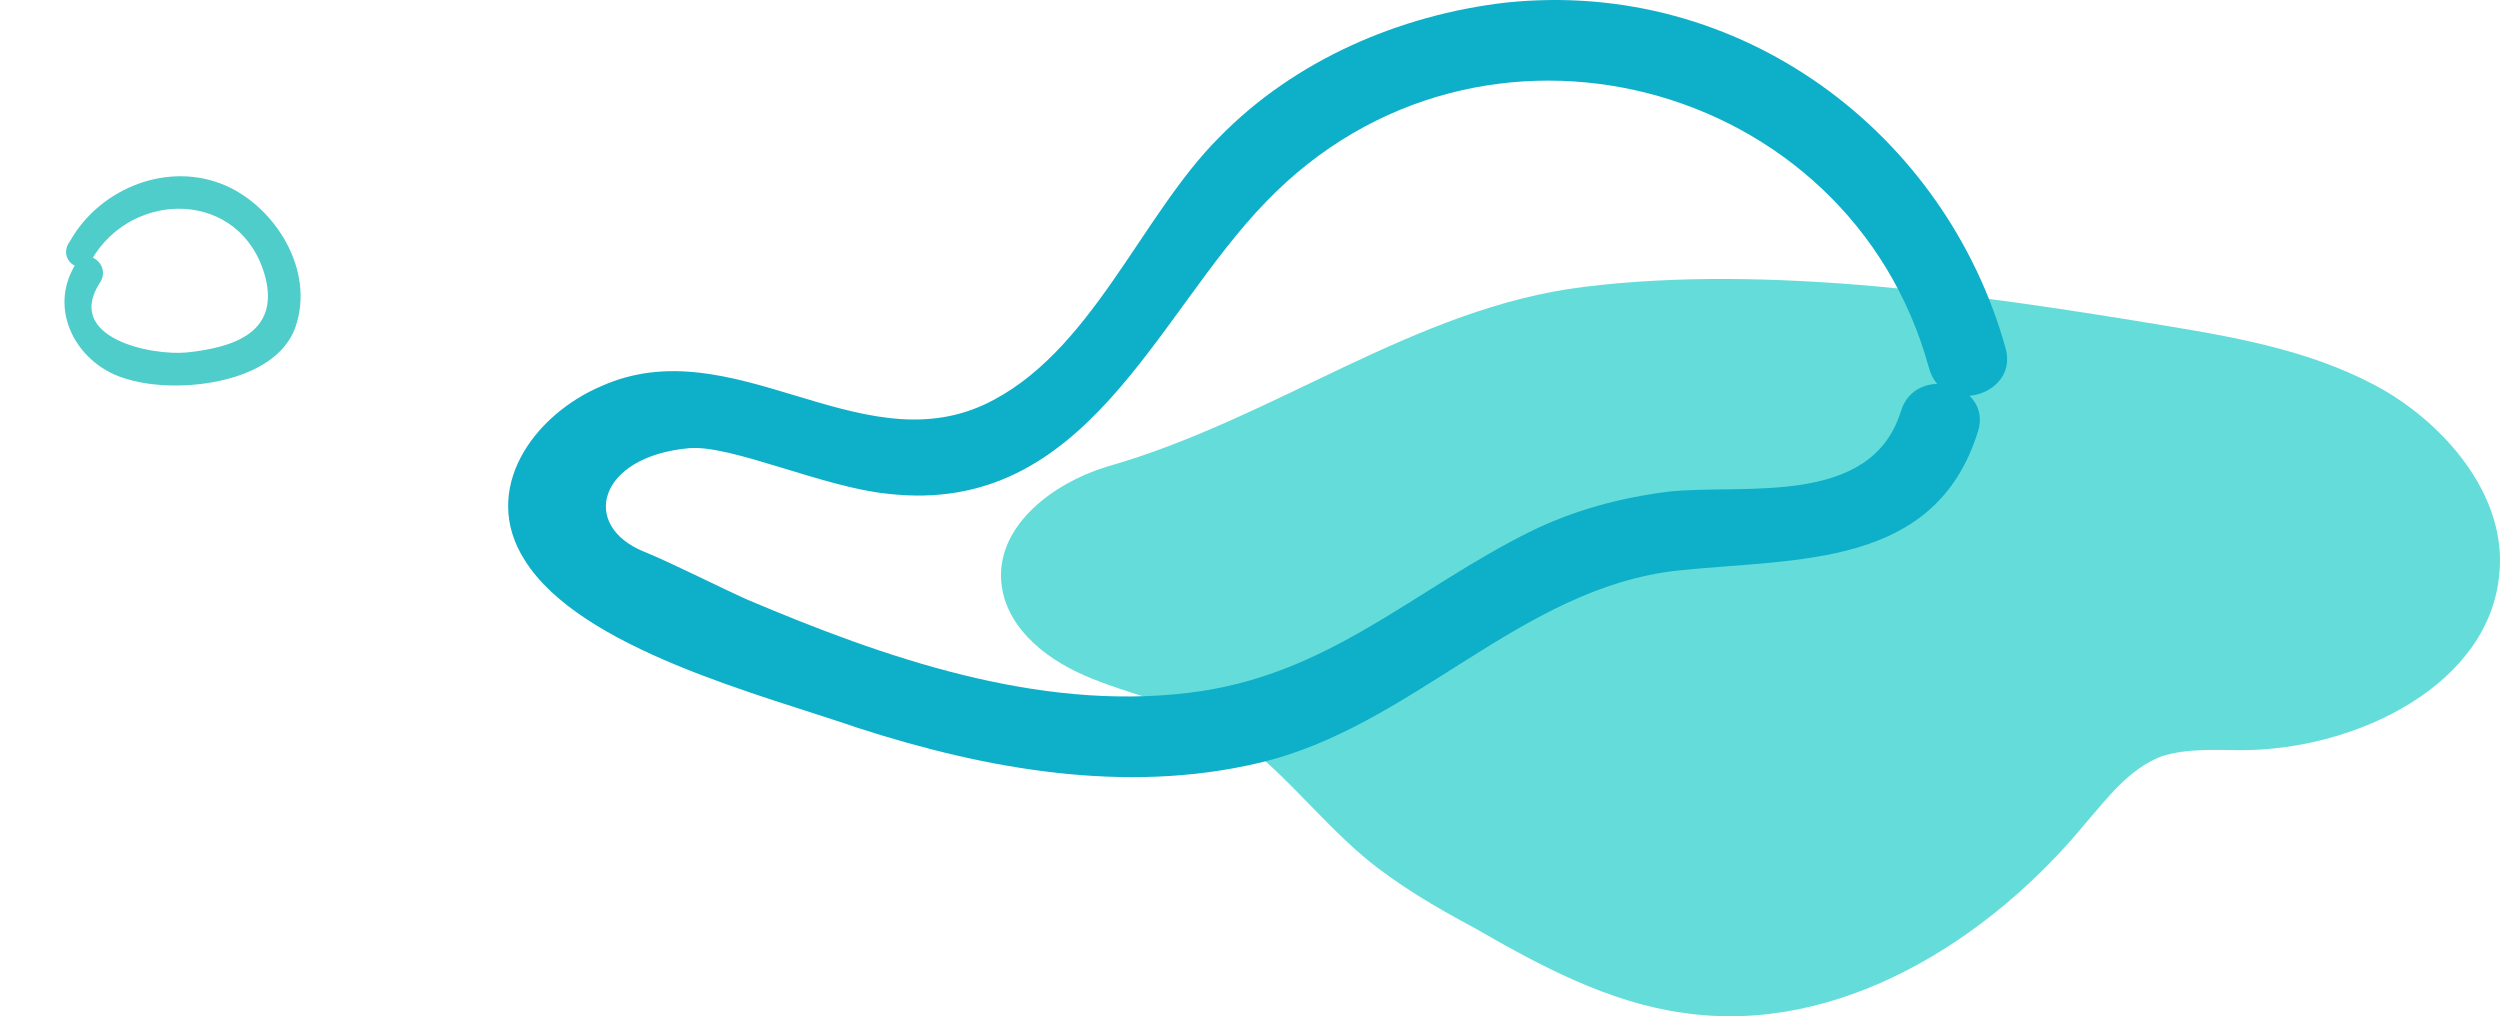 <svg width="123" height="50" viewBox="0 0 123 50" fill="none" xmlns="http://www.w3.org/2000/svg">
<path d="M106.662 16.044C110.369 16.655 114.182 17.368 117.466 19.301C120.644 21.235 123.292 24.594 122.974 28.156C122.55 33.651 115.983 36.908 110.263 36.908C108.992 36.908 107.615 36.806 106.344 37.214C104.755 37.824 103.696 39.249 102.637 40.47C97.87 46.271 90.455 50.953 82.829 49.834C79.121 49.325 75.732 47.493 72.554 45.661C70.647 44.643 68.741 43.523 67.152 42.2C64.61 40.063 62.597 37.214 59.737 35.585C57.724 34.567 55.5 34.16 53.382 33.244C51.263 32.328 49.356 30.7 49.251 28.461C49.145 25.815 51.793 23.779 54.441 22.965C62.703 20.624 69.588 15.129 77.956 14.111C87.066 12.991 97.446 14.518 106.662 16.044Z" fill="#64DDDA"/>
<path d="M98.682 17.156C95.738 6.552 85.644 -1.095 74.077 0.129C68.82 0.74 63.667 2.984 59.987 6.756C56.097 10.631 53.678 17.462 48.421 19.909C42.217 22.764 36.013 16.137 29.599 18.992C26.234 20.419 23.606 24.09 25.814 27.556C28.548 31.941 37.485 34.184 42.217 35.816C48.526 37.855 55.361 39.078 61.88 37.549C69.451 35.816 74.813 28.882 82.594 28.066C88.483 27.455 95.212 27.964 97.315 21.235C98.051 18.89 94.266 17.87 93.53 20.215C92.058 25.008 85.749 23.784 82.068 24.192C79.65 24.498 77.442 25.109 75.339 26.129C69.556 28.984 65.35 33.266 58.515 34.082C51.049 35 43.479 32.349 36.749 29.494C35.382 28.882 32.962 27.656 31.702 27.149C28.509 25.862 29.428 22.445 33.91 22.05C35.959 21.87 40.535 23.988 43.689 24.294C53.468 25.415 56.833 15.525 62.3 9.917C72.815 -0.993 91.006 3.901 94.897 18.074C95.528 20.521 99.313 19.502 98.682 17.156Z" fill="#0EAFC9"/>
<path d="M4.502 12.788C6.51 9.292 11.87 9.325 13.041 13.588C13.795 16.41 11.393 17.105 9.213 17.339C7.452 17.515 3.114 16.625 4.94 13.869C5.462 13.01 4.264 12.107 3.742 12.966C2.277 15.243 3.811 18.026 6.33 18.672C8.788 19.398 13.57 18.87 14.536 16.092C15.502 13.314 13.569 10.229 11.131 9.143C8.313 7.897 4.93 9.229 3.444 11.865C2.782 12.744 3.98 13.647 4.502 12.788Z" fill="#4FCDCA"/>
</svg>
